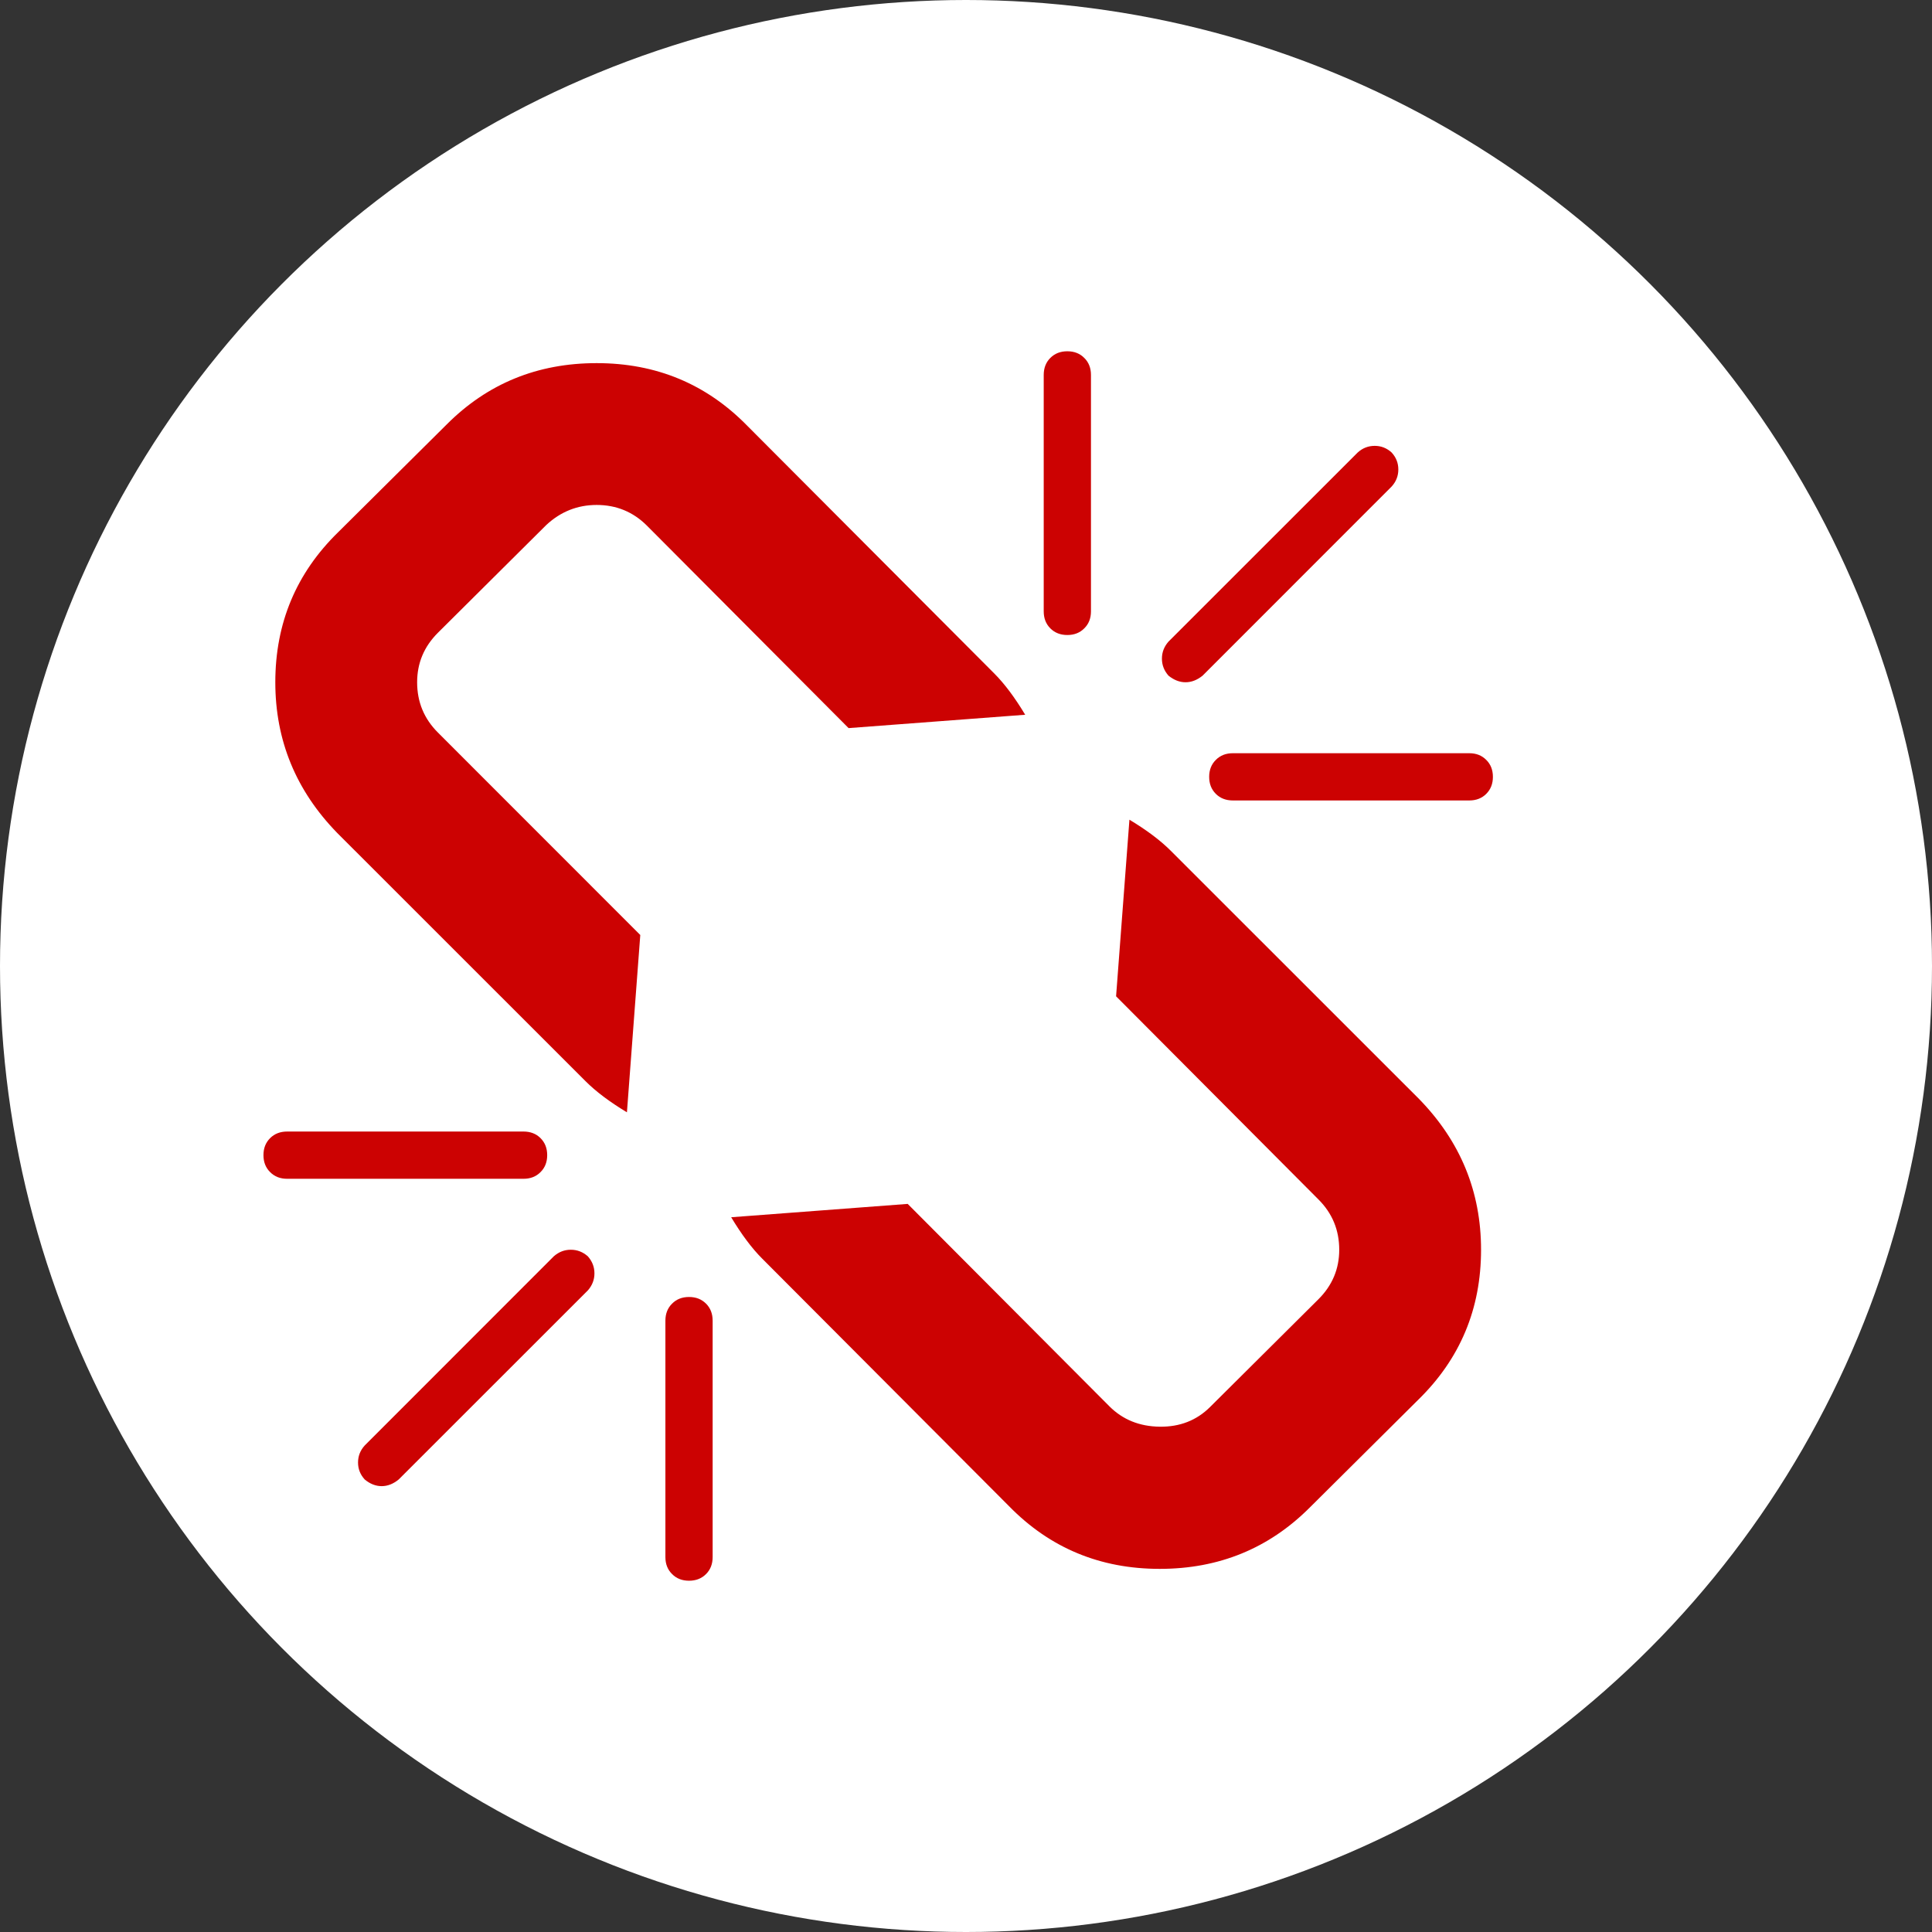 <svg width="22" height="22" viewBox="0 0 22 22" fill="none" xmlns="http://www.w3.org/2000/svg">
<rect x="0" y="0" width="22" height="22" fill="#333333" stroke="none"/>
<circle cx="11" cy="11" r="11" fill="white"/>
<path d="M6.694 14.694L4.54 16.847C4.478 16.898 4.413 16.923 4.346 16.923C4.279 16.923 4.214 16.898 4.153 16.847C4.102 16.791 4.077 16.727 4.077 16.654C4.077 16.581 4.102 16.516 4.153 16.46L6.306 14.306C6.363 14.256 6.427 14.231 6.5 14.231C6.573 14.231 6.637 14.256 6.694 14.306C6.744 14.363 6.769 14.427 6.769 14.5C6.769 14.573 6.744 14.637 6.694 14.694ZM8.115 15.039V17.731C8.115 17.809 8.09 17.874 8.04 17.924C7.989 17.975 7.925 18 7.846 18C7.768 18 7.703 17.975 7.653 17.924C7.602 17.874 7.577 17.809 7.577 17.731V15.039C7.577 14.96 7.602 14.895 7.653 14.845C7.703 14.794 7.768 14.769 7.846 14.769C7.925 14.769 7.989 14.794 8.04 14.845C8.09 14.895 8.115 14.96 8.115 15.039ZM6.231 13.154C6.231 13.232 6.206 13.297 6.155 13.347C6.105 13.398 6.04 13.423 5.962 13.423H3.269C3.191 13.423 3.126 13.398 3.076 13.347C3.025 13.297 3 13.232 3 13.154C3 13.075 3.025 13.011 3.076 12.96C3.126 12.91 3.191 12.885 3.269 12.885H5.962C6.04 12.885 6.105 12.91 6.155 12.96C6.206 13.011 6.231 13.075 6.231 13.154ZM16.865 14.231C16.865 14.904 16.627 15.473 16.15 15.939L14.914 17.167C14.448 17.633 13.879 17.865 13.206 17.865C12.527 17.865 11.955 17.627 11.489 17.15L8.679 14.332C8.561 14.214 8.444 14.057 8.326 13.861L10.336 13.709L12.633 16.014C12.785 16.166 12.976 16.243 13.206 16.246C13.435 16.249 13.626 16.174 13.778 16.023L15.014 14.794C15.171 14.637 15.25 14.45 15.25 14.231C15.25 14.006 15.171 13.816 15.014 13.659L12.709 11.345L12.861 9.334C13.057 9.452 13.214 9.57 13.332 9.688L16.159 12.514C16.63 12.997 16.865 13.569 16.865 14.231ZM11.674 8.139L9.663 8.291L7.367 5.986C7.21 5.829 7.019 5.75 6.794 5.75C6.576 5.75 6.385 5.826 6.222 5.977L4.986 7.206C4.829 7.363 4.75 7.55 4.75 7.769C4.75 7.994 4.829 8.184 4.986 8.341L7.291 10.647L7.139 12.666C6.943 12.548 6.786 12.43 6.668 12.312L3.841 9.486C3.37 9.003 3.135 8.431 3.135 7.769C3.135 7.096 3.373 6.527 3.85 6.061L5.087 4.833C5.552 4.367 6.121 4.135 6.794 4.135C7.473 4.135 8.045 4.373 8.511 4.85L11.321 7.668C11.439 7.786 11.556 7.943 11.674 8.139ZM17 8.846C17 8.925 16.975 8.989 16.924 9.04C16.874 9.09 16.809 9.115 16.731 9.115H14.039C13.96 9.115 13.895 9.09 13.845 9.04C13.794 8.989 13.769 8.925 13.769 8.846C13.769 8.768 13.794 8.703 13.845 8.653C13.895 8.602 13.96 8.577 14.039 8.577H16.731C16.809 8.577 16.874 8.602 16.924 8.653C16.975 8.703 17 8.768 17 8.846ZM12.423 4.269V6.962C12.423 7.04 12.398 7.105 12.347 7.155C12.297 7.206 12.232 7.231 12.154 7.231C12.075 7.231 12.011 7.206 11.96 7.155C11.91 7.105 11.885 7.04 11.885 6.962V4.269C11.885 4.191 11.91 4.126 11.96 4.076C12.011 4.025 12.075 4 12.154 4C12.232 4 12.297 4.025 12.347 4.076C12.398 4.126 12.423 4.191 12.423 4.269ZM15.847 5.54L13.694 7.694C13.632 7.744 13.567 7.769 13.5 7.769C13.433 7.769 13.368 7.744 13.306 7.694C13.256 7.637 13.231 7.573 13.231 7.5C13.231 7.427 13.256 7.363 13.306 7.306L15.46 5.153C15.516 5.102 15.581 5.077 15.654 5.077C15.727 5.077 15.791 5.102 15.847 5.153C15.898 5.209 15.923 5.273 15.923 5.346C15.923 5.419 15.898 5.484 15.847 5.54Z" fill="#CC0202"/>
</svg>
